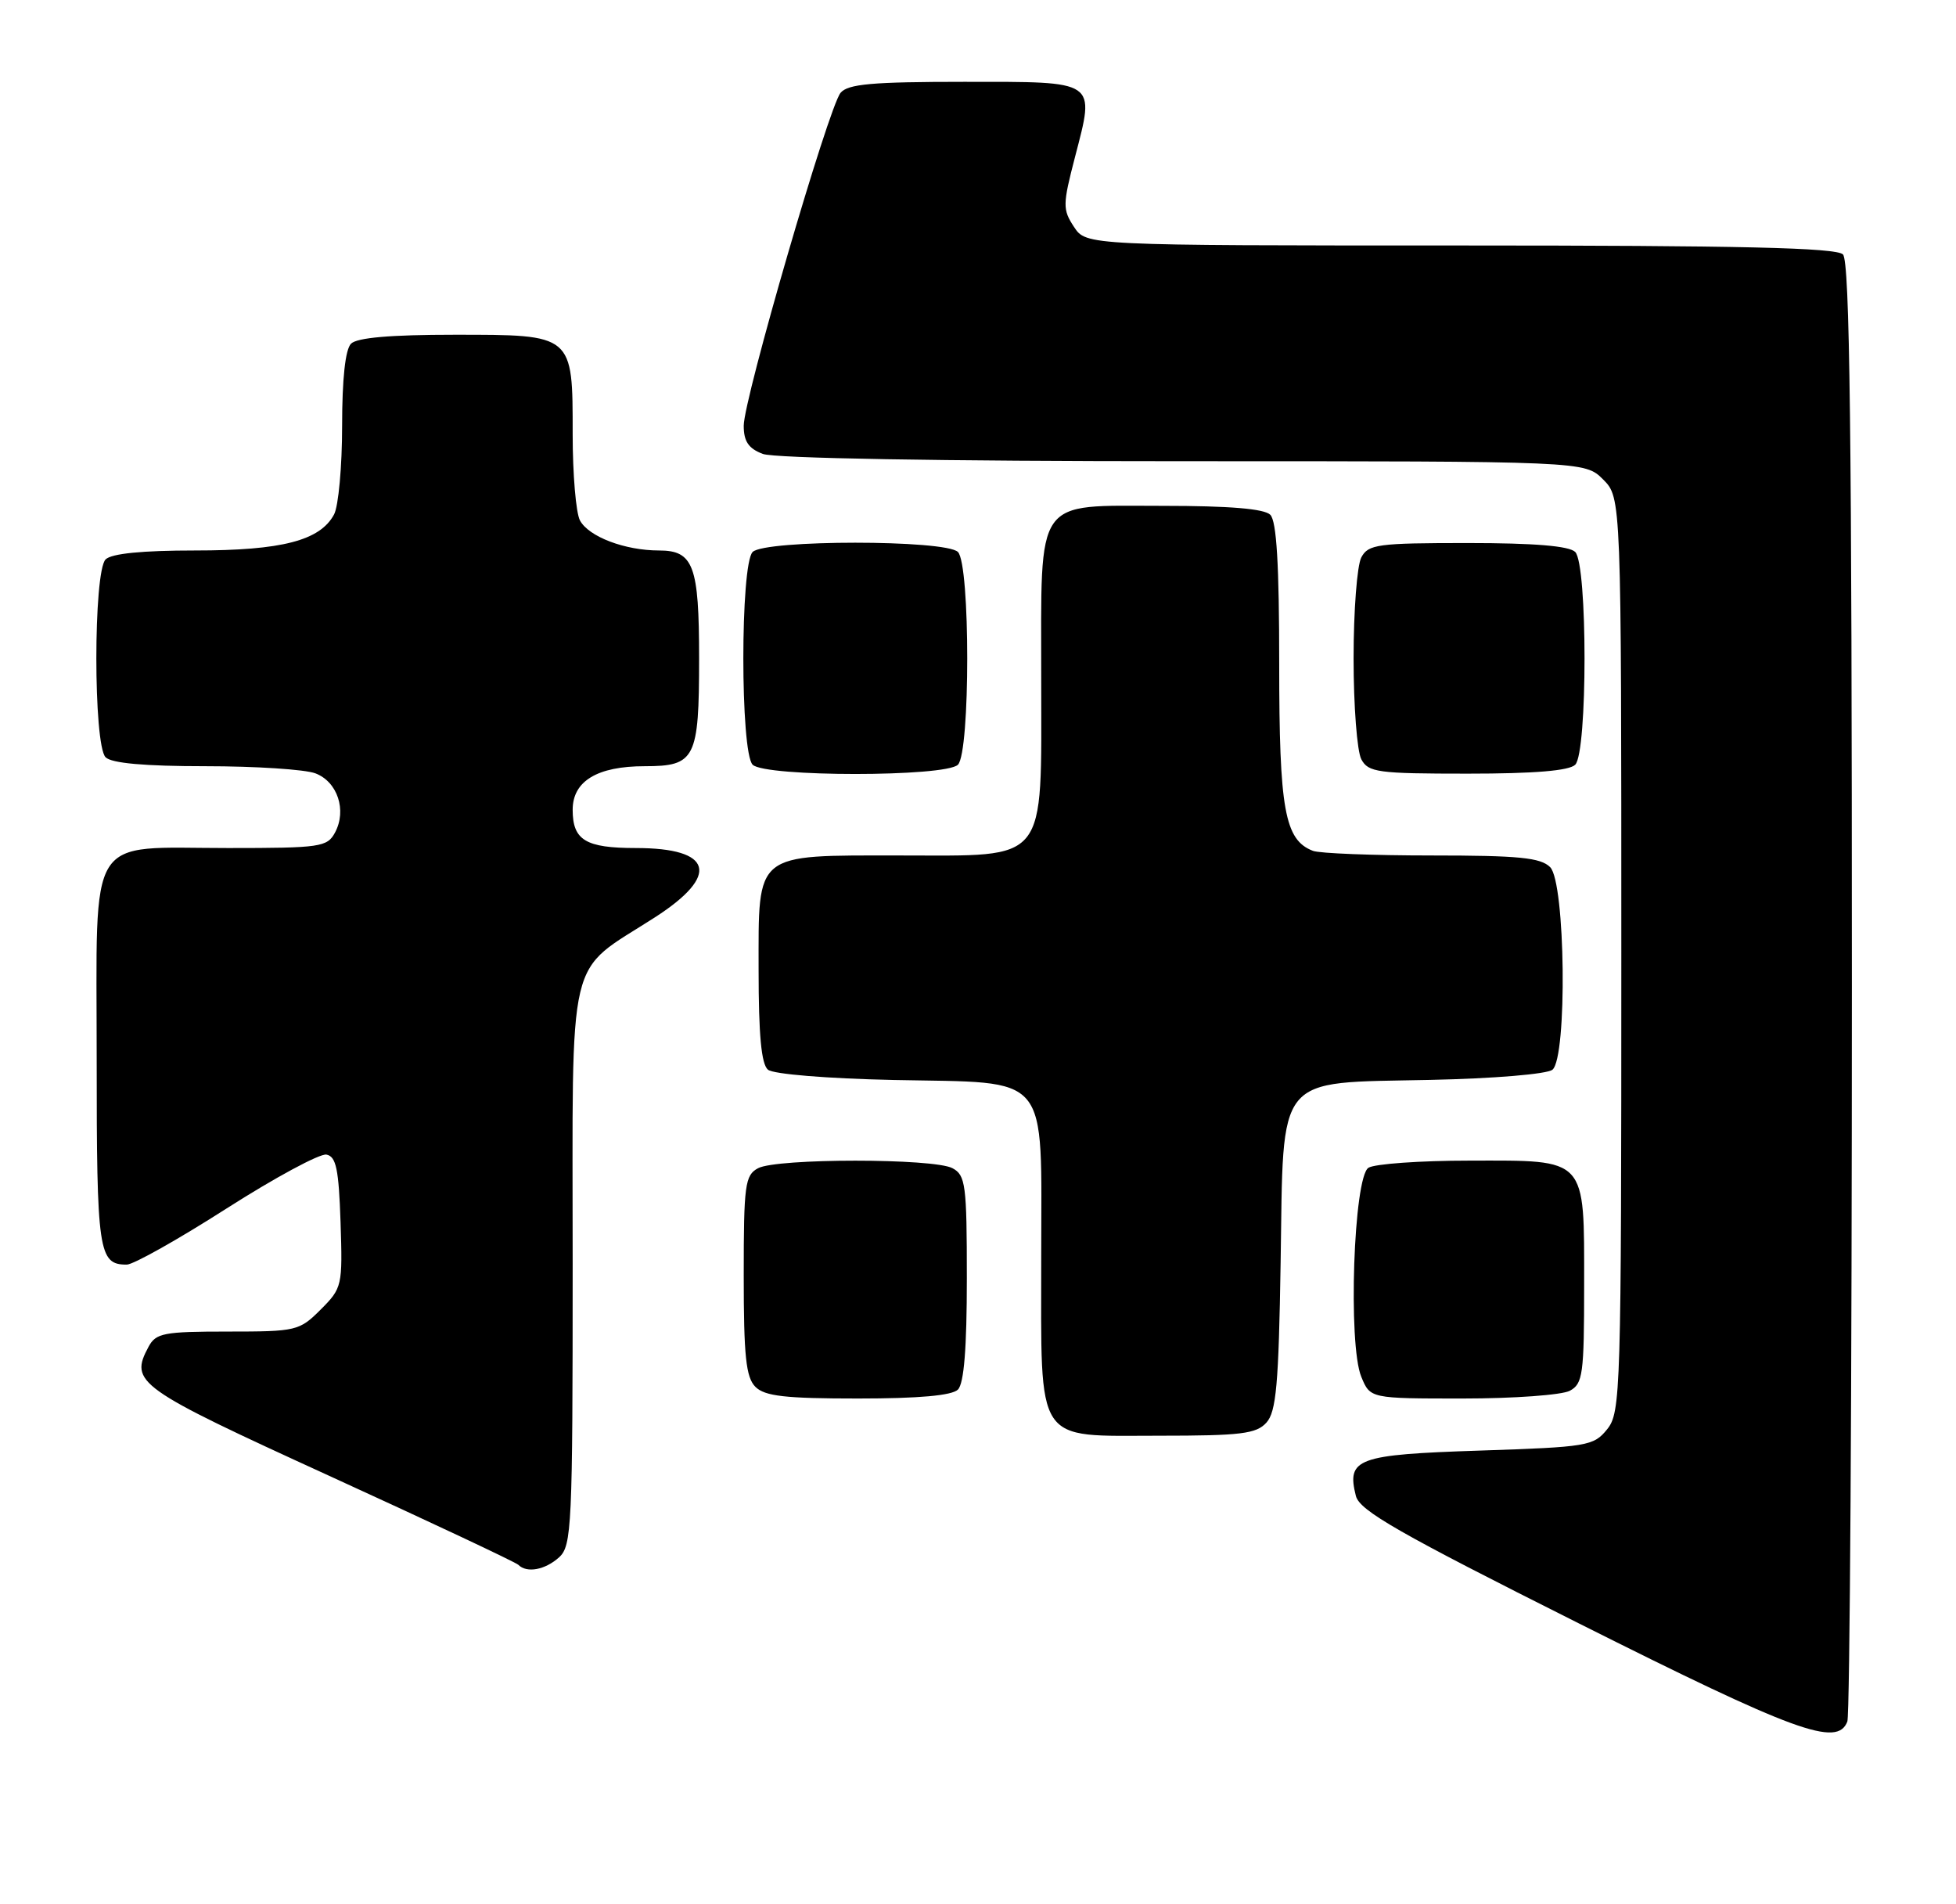<?xml version="1.0" encoding="UTF-8" standalone="no"?>
<!DOCTYPE svg PUBLIC "-//W3C//DTD SVG 1.1//EN" "http://www.w3.org/Graphics/SVG/1.1/DTD/svg11.dtd" >
<svg xmlns="http://www.w3.org/2000/svg" xmlns:xlink="http://www.w3.org/1999/xlink" version="1.1" viewBox="0 0 263 256">
 <g >
 <path fill="currentColor"
d=" M 248.39 231.42 C 248.73 230.55 249.00 186.09 249.00 132.62 C 249.00 58.34 248.72 35.12 247.80 34.20 C 246.90 33.30 234.09 33.00 196.32 33.00 C 146.05 33.00 146.05 33.00 144.40 30.49 C 142.87 28.16 142.88 27.51 144.54 21.12 C 147.24 10.70 147.68 11.00 129.65 11.00 C 117.29 11.00 114.00 11.29 113.02 12.48 C 111.40 14.43 100.00 53.62 100.00 57.23 C 100.00 59.34 100.65 60.30 102.57 61.02 C 104.12 61.61 126.46 62.00 159.11 62.00 C 213.09 62.00 213.09 62.00 215.55 64.45 C 218.00 66.91 218.00 66.91 218.00 128.34 C 218.00 187.31 217.92 189.87 216.09 192.14 C 214.27 194.39 213.46 194.52 198.95 195.00 C 182.46 195.54 181.04 196.06 182.31 201.10 C 182.82 203.08 188.08 206.09 212.21 218.19 C 241.41 232.84 247.05 234.91 248.39 231.42 Z  M 75.17 209.35 C 76.88 207.80 77.00 205.24 77.00 169.98 C 77.00 126.93 76.02 131.07 88.07 123.31 C 96.86 117.65 95.85 114.00 85.50 114.00 C 78.74 114.00 77.00 112.95 77.00 108.86 C 77.00 105.00 80.31 103.00 86.69 103.00 C 93.49 103.00 94.00 102.00 94.00 88.50 C 94.00 76.03 93.25 74.00 88.61 74.00 C 84.03 74.00 79.15 72.15 77.98 69.96 C 77.44 68.95 77.00 63.75 77.00 58.39 C 77.00 44.88 77.14 45.00 61.05 45.00 C 52.54 45.00 48.01 45.39 47.20 46.20 C 46.43 46.97 46.00 50.93 46.00 57.27 C 46.00 62.69 45.51 68.04 44.92 69.15 C 43.04 72.67 37.90 74.00 26.23 74.00 C 19.14 74.00 14.99 74.41 14.20 75.20 C 12.54 76.86 12.54 100.14 14.20 101.80 C 15.00 102.60 19.45 103.00 27.63 103.00 C 34.36 103.00 41.01 103.43 42.41 103.96 C 45.38 105.09 46.65 108.92 45.05 111.91 C 44.00 113.87 43.10 114.00 30.69 114.00 C 11.45 114.00 13.00 111.51 13.00 142.36 C 13.00 168.33 13.24 170.00 17.04 170.00 C 17.94 170.00 23.98 166.60 30.47 162.45 C 36.97 158.30 43.00 155.05 43.89 155.21 C 45.20 155.46 45.55 157.17 45.79 164.30 C 46.07 172.86 46.01 173.15 43.12 176.04 C 40.25 178.91 39.85 179.00 30.61 179.00 C 22.01 179.00 20.96 179.20 19.97 181.05 C 17.40 185.86 18.35 186.54 44.28 198.40 C 57.91 204.63 69.35 210.01 69.70 210.36 C 70.83 211.50 73.30 211.04 75.17 209.35 Z  M 170.28 191.24 C 171.60 189.78 171.93 186.09 172.19 169.76 C 172.59 144.07 171.32 145.62 192.26 145.17 C 200.88 144.99 208.02 144.39 208.74 143.80 C 210.75 142.13 210.49 118.63 208.43 116.57 C 207.15 115.29 204.22 115.00 192.51 115.00 C 184.62 115.00 177.44 114.72 176.54 114.38 C 172.73 112.92 172.00 108.85 172.00 89.25 C 172.00 75.92 171.65 70.05 170.80 69.20 C 169.99 68.39 165.32 68.00 156.36 68.00 C 138.96 68.00 140.00 66.51 140.00 91.41 C 140.00 116.36 141.09 115.00 121.05 115.00 C 101.29 115.00 102.00 114.42 102.00 130.43 C 102.00 139.14 102.37 143.06 103.26 143.80 C 103.99 144.40 111.23 144.99 120.16 145.18 C 141.49 145.62 140.00 143.83 140.00 168.93 C 140.00 194.52 139.00 193.00 155.90 193.00 C 166.84 193.00 168.92 192.75 170.28 191.24 Z  M 128.80 186.80 C 129.62 185.98 130.00 181.21 130.00 171.84 C 130.00 159.25 129.83 157.98 128.07 157.04 C 125.55 155.69 104.45 155.69 101.93 157.04 C 100.17 157.98 100.00 159.25 100.00 171.46 C 100.00 182.31 100.30 185.16 101.57 186.43 C 102.83 187.69 105.59 188.00 115.37 188.00 C 123.55 188.00 128.00 187.60 128.80 186.80 Z  M 211.07 186.96 C 212.83 186.02 213.00 184.76 213.00 172.79 C 213.00 155.45 213.50 156.00 197.60 156.02 C 190.94 156.02 184.82 156.46 184.00 156.98 C 182.00 158.24 181.23 180.73 183.04 185.09 C 184.24 188.00 184.24 188.00 196.69 188.00 C 203.53 188.00 210.00 187.53 211.07 186.96 Z  M 128.80 102.80 C 130.47 101.13 130.47 75.87 128.80 74.20 C 127.14 72.54 102.86 72.54 101.20 74.20 C 99.53 75.87 99.53 101.13 101.20 102.80 C 102.86 104.46 127.14 104.46 128.80 102.80 Z  M 211.80 102.80 C 213.47 101.13 213.47 75.87 211.80 74.20 C 210.99 73.39 206.32 73.00 197.34 73.00 C 185.24 73.00 183.98 73.17 183.04 74.93 C 182.47 76.00 182.00 82.10 182.00 88.50 C 182.00 94.90 182.47 101.00 183.04 102.07 C 183.98 103.83 185.24 104.00 197.34 104.00 C 206.32 104.00 210.99 103.61 211.80 102.80 Z "/>
</g>
</svg>